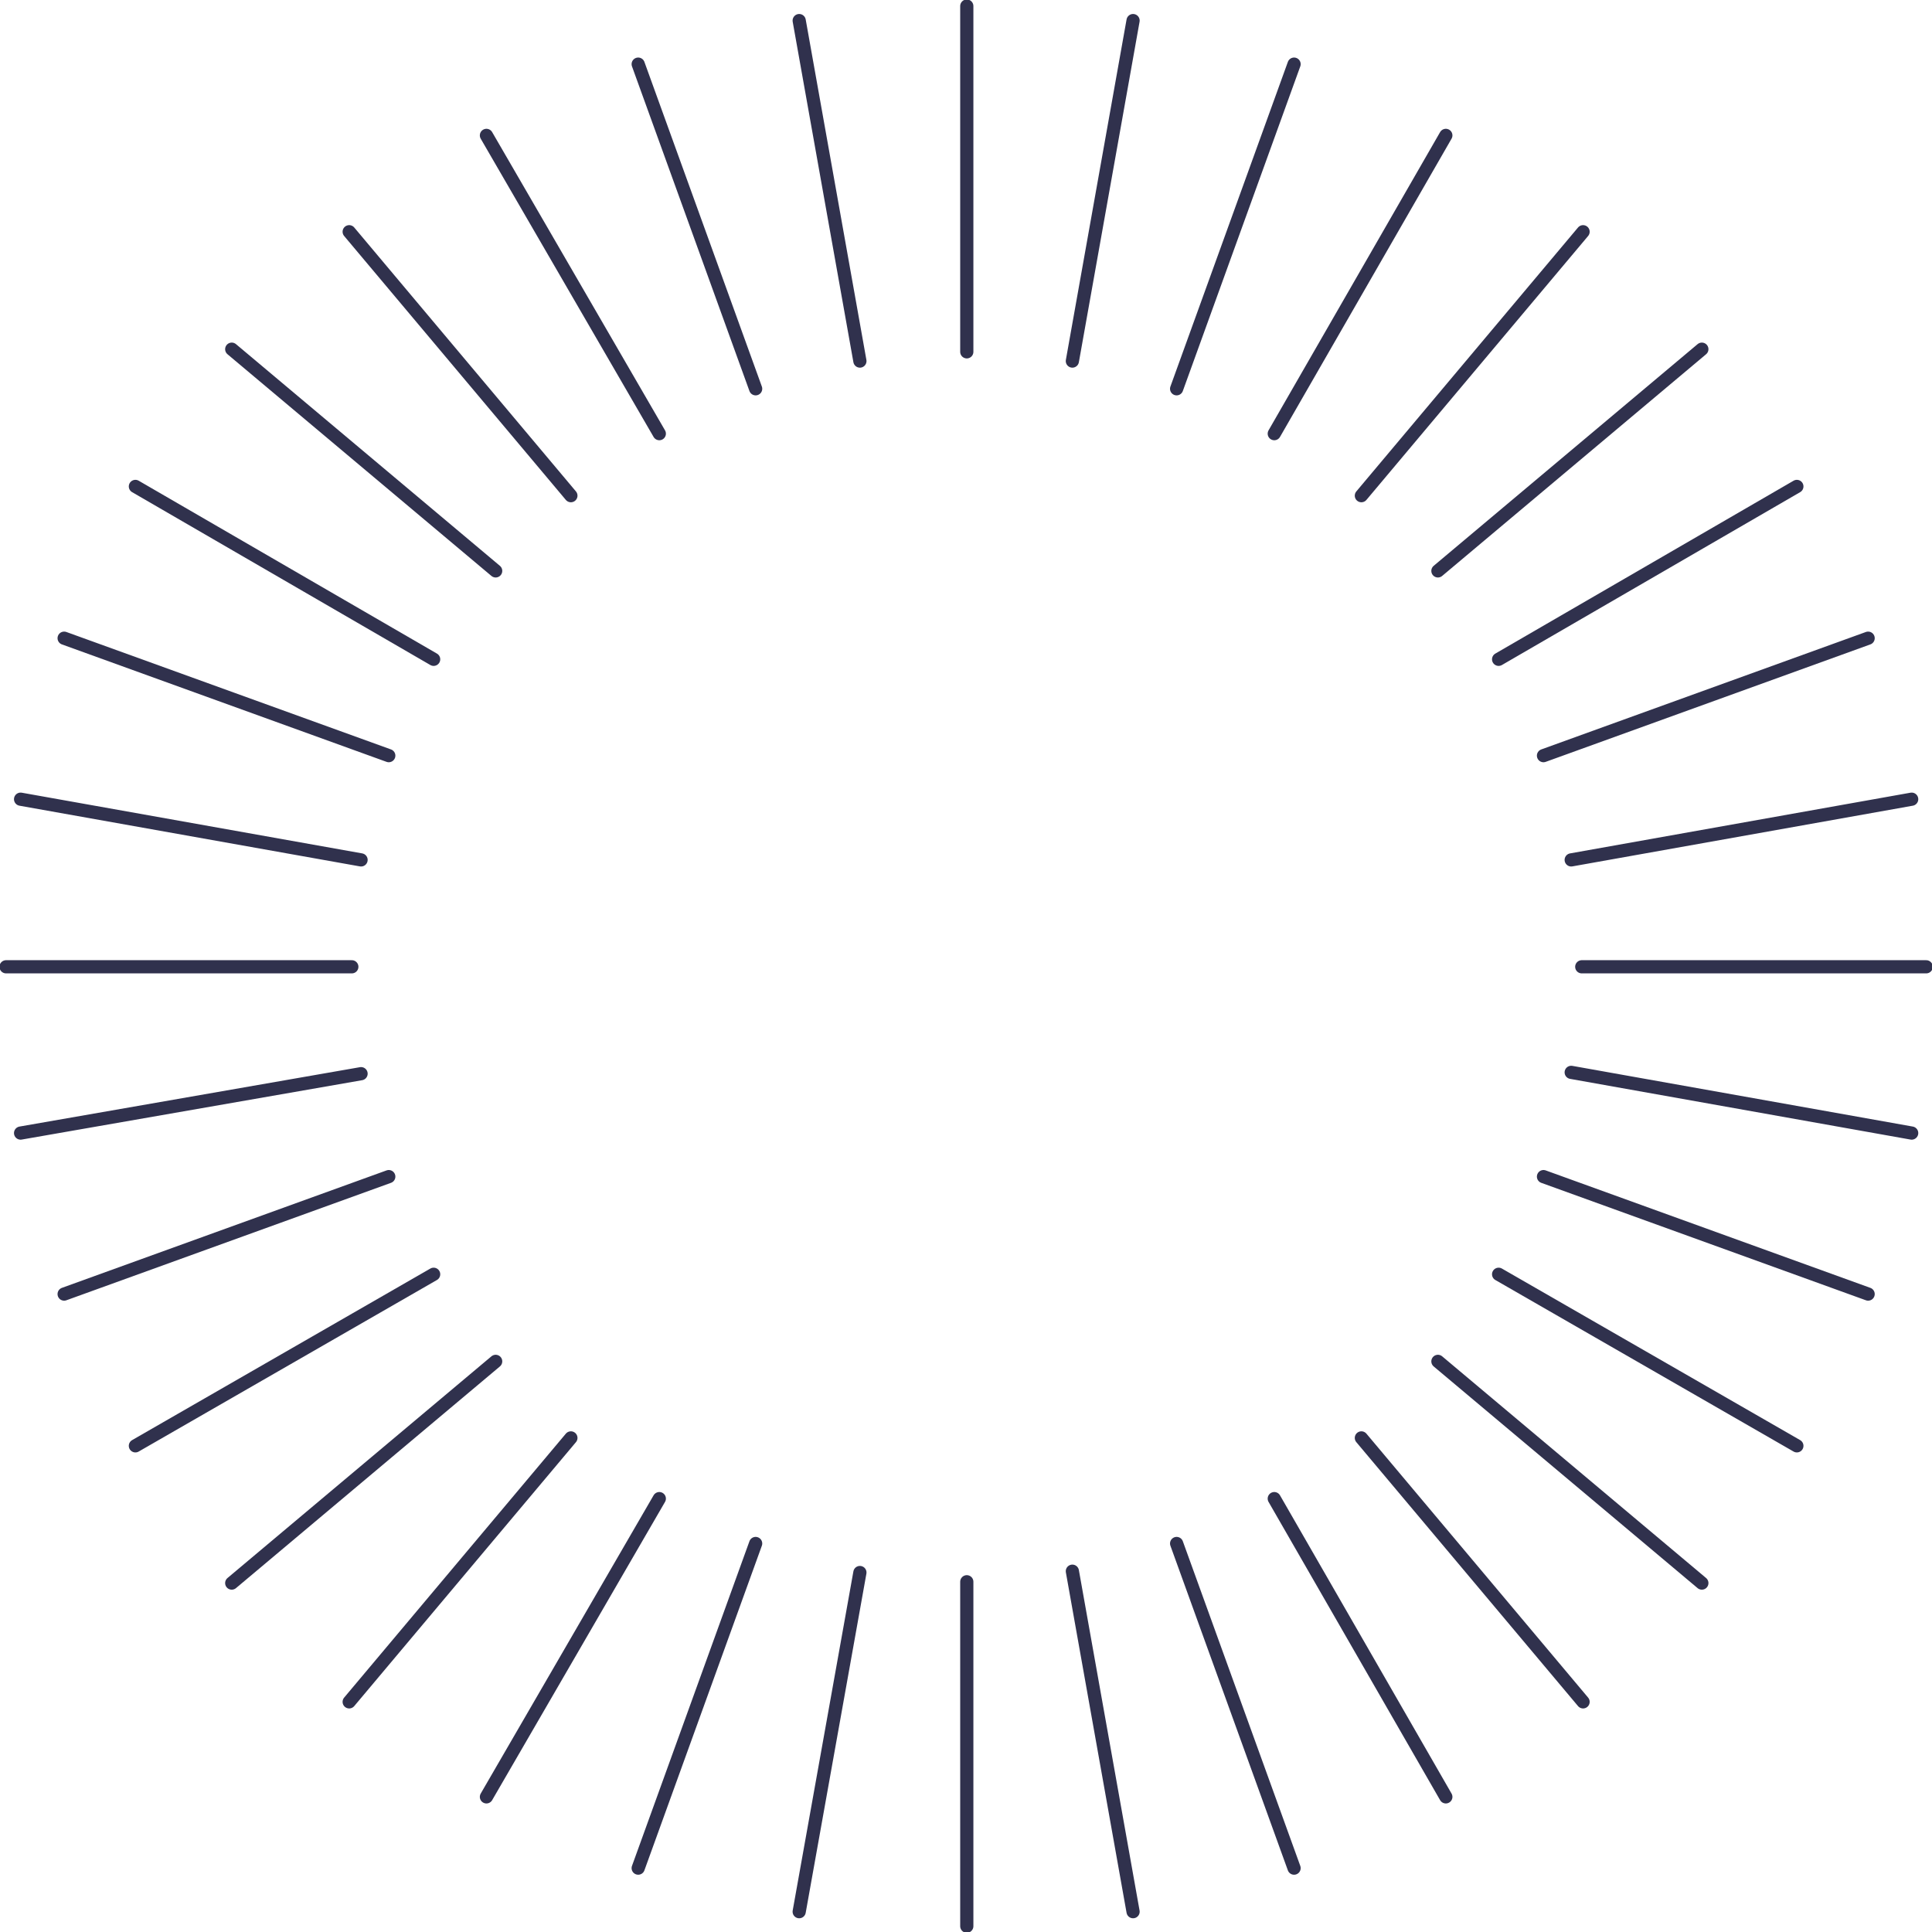 <?xml version="1.0" encoding="utf-8"?>
<!-- Generator: Adobe Illustrator 25.2.2, SVG Export Plug-In . SVG Version: 6.00 Build 0)  -->
<svg version="1.1" id="Layer_1" xmlns="http://www.w3.org/2000/svg" xmlns:xlink="http://www.w3.org/1999/xlink" x="0px" y="0px"
	 viewBox="0 0 146.4 146.4" style="enable-background:new 0 0 146.4 146.4;" xml:space="preserve">
<style type="text/css">
	.st0{fill:none;stroke:#30314D;stroke-linecap:round;}
	.st1{fill:none;stroke:#FFFFFF;stroke-linecap:round;}
</style>
<g id="Group_34_2_" transform="translate(-3609.74 -4360.24)">
	<line id="Line_8_2_" class="st0" x1="3683" y1="4360.7" x2="3683" y2="4386.9"/>
	<line id="Line_9_2_" class="st0" x1="3683" y1="4480.1" x2="3683" y2="4506.2"/>
	<line id="Line_11_2_" class="st0" x1="3695.6" y1="4361.8" x2="3691" y2="4387.6"/>
	<line id="Line_10_2_" class="st0" x1="3674.9" y1="4479.4" x2="3670.3" y2="4505.1"/>
	<line id="Line_11-2_2_" class="st0" x1="3707.8" y1="4365.1" x2="3698.9" y2="4389.7"/>
	<line id="Line_10-2_2_" class="st0" x1="3667" y1="4477.2" x2="3658.1" y2="4501.8"/>
	<line id="Line_11-3_2_" class="st0" x1="3719.3" y1="4370.5" x2="3706.3" y2="4393.1"/>
	<line id="Line_10-3_2_" class="st0" x1="3659.7" y1="4473.8" x2="3646.6" y2="4496.4"/>
	<line id="Line_11-4_2_" class="st0" x1="3729.7" y1="4377.8" x2="3712.9" y2="4397.8"/>
	<line id="Line_10-4_2_" class="st0" x1="3653" y1="4469.2" x2="3636.2" y2="4489.2"/>
	<line id="Line_11-5_2_" class="st0" x1="3738.7" y1="4386.7" x2="3718.7" y2="4403.5"/>
	<line id="Line_10-5_2_" class="st0" x1="3647.3" y1="4463.4" x2="3627.3" y2="4480.2"/>
	<line id="Line_11-6_2_" class="st0" x1="3745.9" y1="4397.1" x2="3723.3" y2="4410.2"/>
	<line id="Line_10-6_2_" class="st0" x1="3642.6" y1="4456.8" x2="3620" y2="4469.8"/>
	<line id="Line_11-7_2_" class="st0" x1="3751.3" y1="4408.6" x2="3726.7" y2="4417.5"/>
	<line id="Line_10-7_2_" class="st0" x1="3639.2" y1="4449.4" x2="3614.6" y2="4458.3"/>
	<line id="Line_11-8_2_" class="st0" x1="3754.6" y1="4420.8" x2="3728.8" y2="4425.4"/>
	<line id="Line_10-8_2_" class="st0" x1="3637.1" y1="4441.6" x2="3611.3" y2="4446.1"/>
	<line id="Line_11-9_2_" class="st0" x1="3755.7" y1="4433.5" x2="3729.6" y2="4433.5"/>
	<line id="Line_10-9_2_" class="st0" x1="3636.4" y1="4433.5" x2="3610.2" y2="4433.5"/>
	<line id="Line_11-10_2_" class="st0" x1="3754.6" y1="4446.1" x2="3728.8" y2="4441.5"/>
	<line id="Line_10-10_2_" class="st0" x1="3637.1" y1="4425.4" x2="3611.3" y2="4420.8"/>
	<line id="Line_11-11_2_" class="st0" x1="3751.3" y1="4458.3" x2="3726.7" y2="4449.4"/>
	<line id="Line_10-11_2_" class="st0" x1="3639.2" y1="4417.5" x2="3614.6" y2="4408.6"/>
	<line id="Line_11-12_2_" class="st0" x1="3745.9" y1="4469.8" x2="3723.3" y2="4456.8"/>
	<line id="Line_10-12_2_" class="st0" x1="3642.6" y1="4410.2" x2="3620" y2="4397.1"/>
	<line id="Line_11-13_2_" class="st0" x1="3738.7" y1="4480.2" x2="3718.7" y2="4463.4"/>
	<line id="Line_10-13_2_" class="st0" x1="3647.3" y1="4403.5" x2="3627.3" y2="4386.7"/>
	<line id="Line_11-14_2_" class="st0" x1="3729.7" y1="4489.2" x2="3712.9" y2="4469.2"/>
	<line id="Line_10-14_2_" class="st0" x1="3653" y1="4397.8" x2="3636.2" y2="4377.8"/>
	<line id="Line_11-15_2_" class="st0" x1="3719.3" y1="4496.4" x2="3706.3" y2="4473.8"/>
	<line id="Line_10-15_2_" class="st0" x1="3659.7" y1="4393.1" x2="3646.6" y2="4370.5"/>
	<line id="Line_11-16_2_" class="st0" x1="3707.8" y1="4501.8" x2="3698.9" y2="4477.2"/>
	<line id="Line_10-16_2_" class="st0" x1="3667" y1="4389.7" x2="3658.1" y2="4365.1"/>
	<line id="Line_11-17_2_" class="st0" x1="3695.6" y1="4505.1" x2="3691" y2="4479.3"/>
	<line id="Line_10-17_2_" class="st0" x1="3674.9" y1="4387.6" x2="3670.3" y2="4361.8"/>
</g>
</svg>
